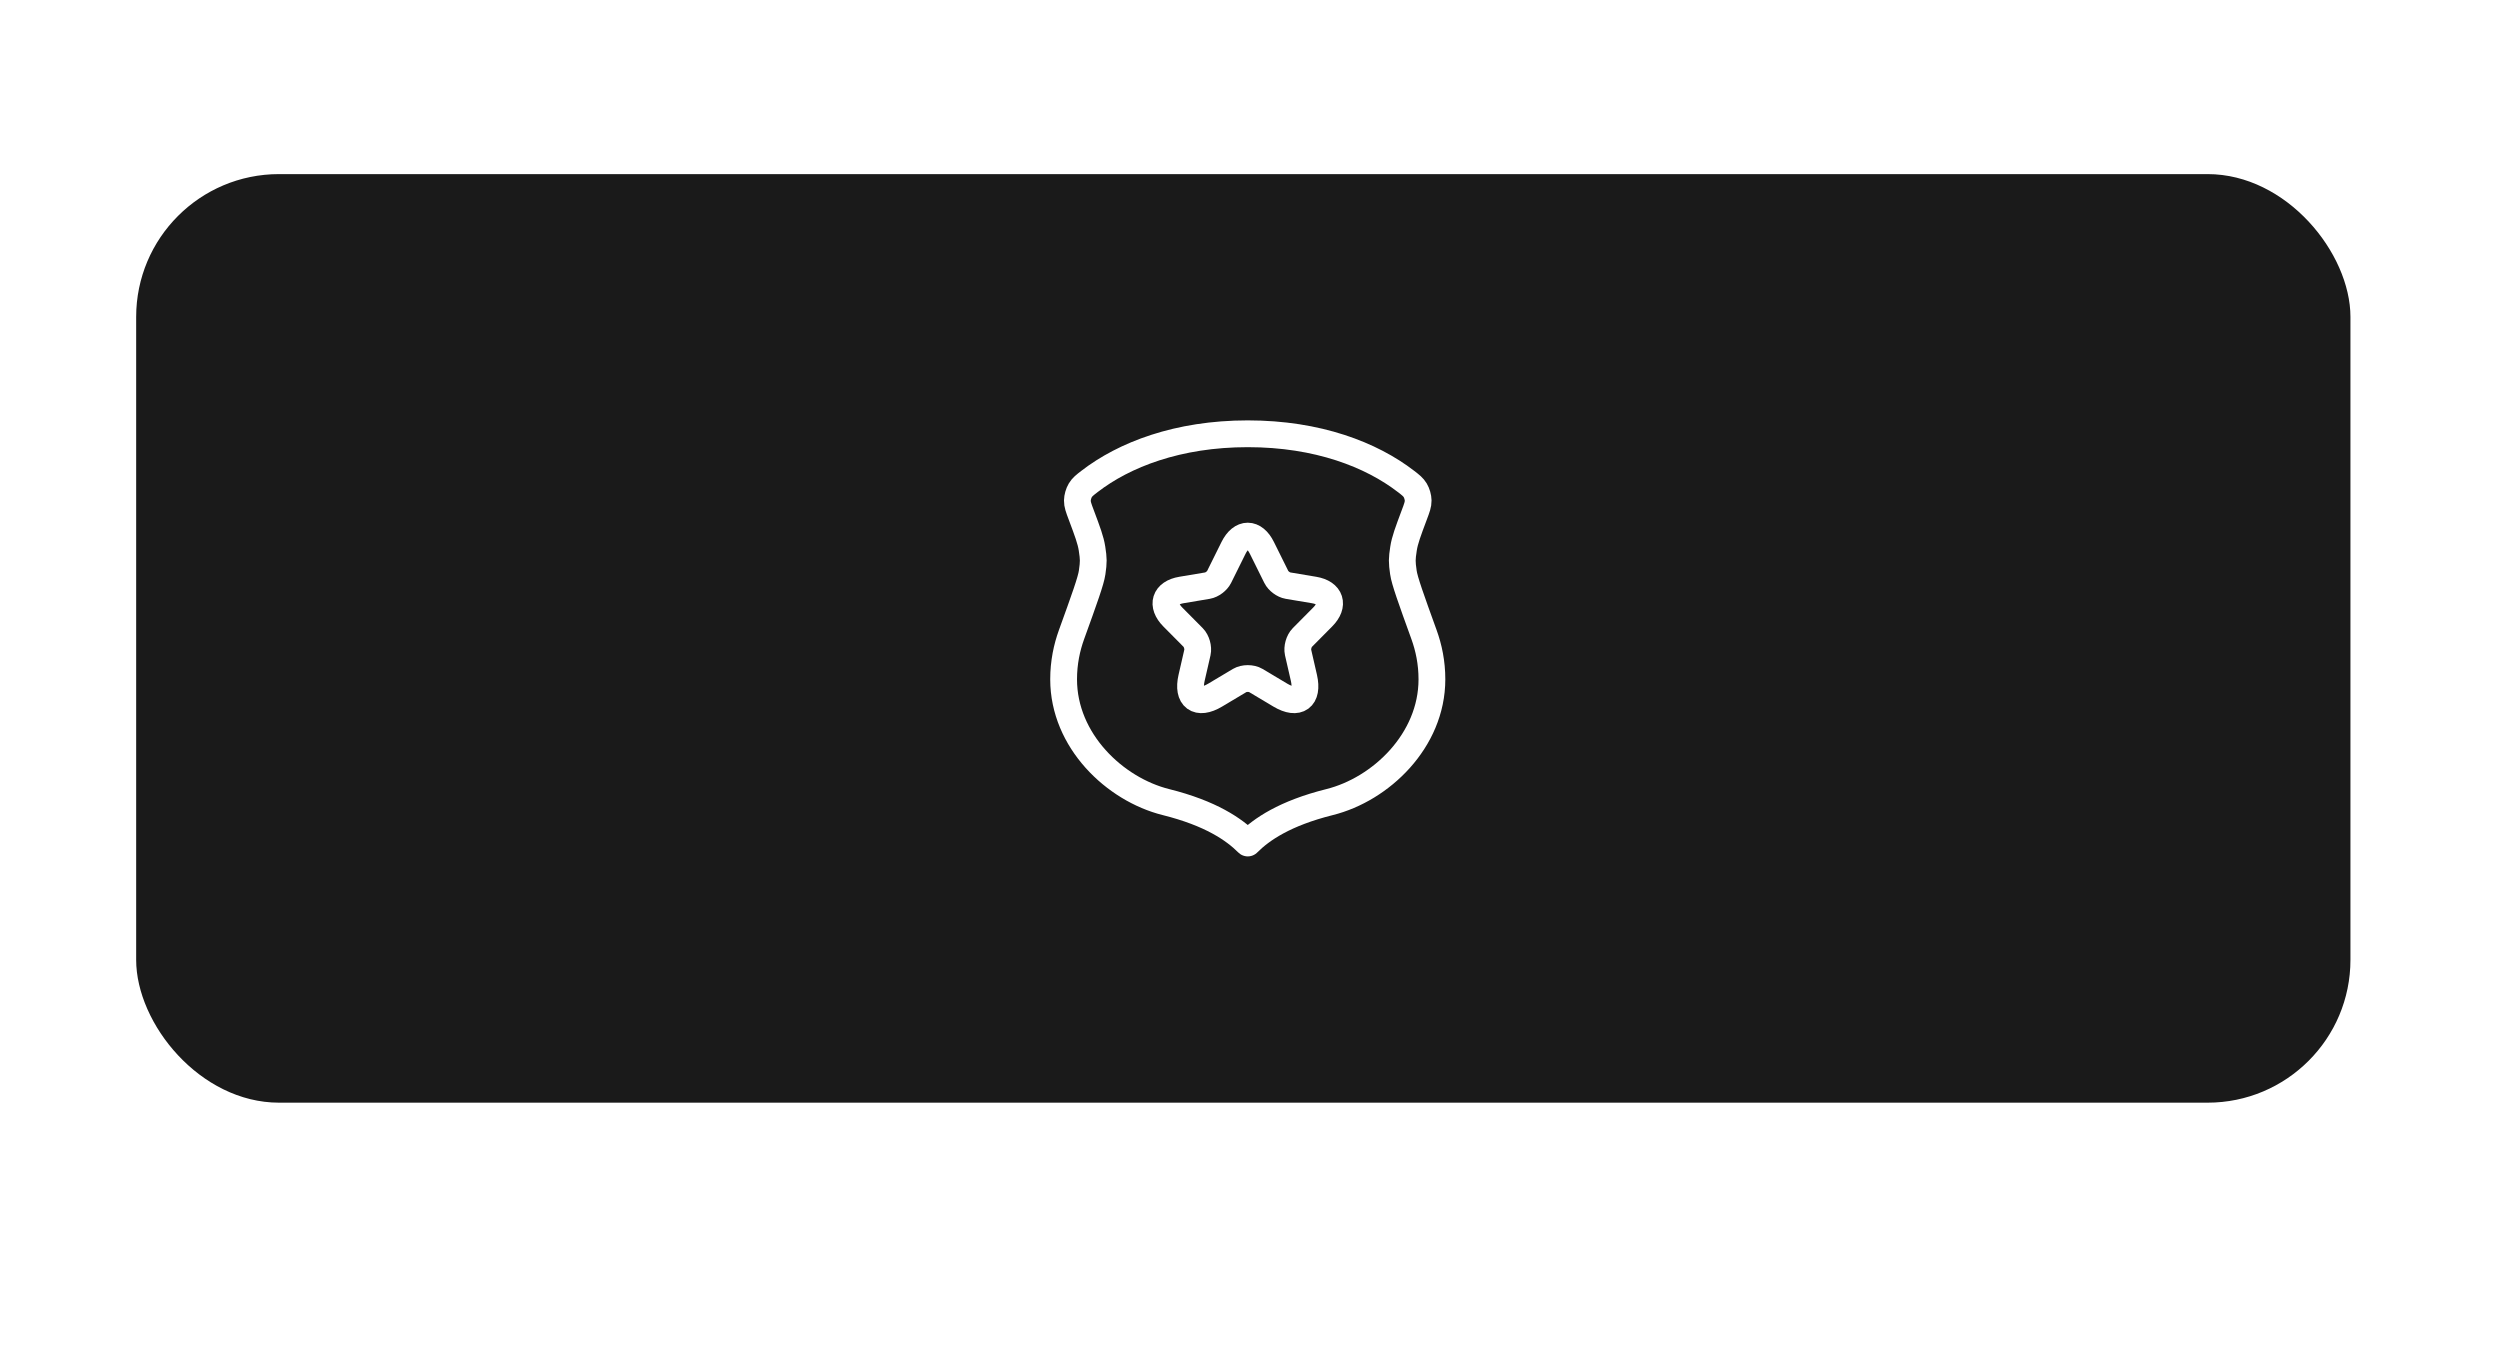<svg width="280" height="153" viewBox="0 0 280 153" fill="none" xmlns="http://www.w3.org/2000/svg">
<g filter="url(#filter0_d_399_39239)">
<rect x="16" y="16.5" width="248" height="104" rx="16" fill="#1A1A1A"/>
<path d="M122.78 50.918C126.645 47.938 132.647 45.583 140.5 45.583C148.353 45.583 154.355 47.938 158.22 50.918C158.763 51.336 159.034 51.546 159.257 51.917C159.444 52.228 159.579 52.7 159.584 53.063C159.59 53.496 159.446 53.881 159.157 54.65C158.445 56.55 158.089 57.5 157.945 58.44C157.763 59.627 157.761 59.917 157.929 61.106C158.061 62.048 158.786 64.054 160.236 68.065C160.768 69.536 161.125 71.202 161.125 73.083C161.125 79.958 155.396 85.401 149.667 86.833C144.644 88.089 142.028 89.889 140.5 91.417C138.972 89.889 136.356 88.089 131.333 86.833C125.604 85.401 119.875 79.958 119.875 73.083C119.875 71.202 120.232 69.536 120.764 68.065C122.214 64.054 122.939 62.048 123.071 61.106C123.239 59.917 123.237 59.627 123.055 58.44C122.911 57.5 122.555 56.55 121.843 54.65C121.554 53.881 121.41 53.496 121.416 53.063C121.421 52.7 121.556 52.228 121.743 51.917C121.966 51.546 122.237 51.336 122.78 50.918Z" stroke="white" stroke-width="3" stroke-linecap="round" stroke-linejoin="round"/>
<path d="M142.084 58.366L143.697 61.619C143.917 62.071 144.503 62.506 144.998 62.589L147.922 63.079C149.792 63.393 150.232 64.761 148.885 66.11L146.612 68.402C146.227 68.79 146.016 69.538 146.135 70.074L146.786 72.912C147.299 75.157 146.117 76.026 144.146 74.852L141.405 73.216C140.911 72.921 140.095 72.921 139.591 73.216L136.85 74.852C134.889 76.026 133.697 75.148 134.21 72.912L134.861 70.074C134.98 69.538 134.77 68.79 134.385 68.402L132.111 66.11C130.773 64.761 131.204 63.393 133.074 63.079L135.998 62.589C136.483 62.506 137.07 62.071 137.29 61.619L138.903 58.366C139.783 56.6 141.213 56.6 142.084 58.366Z" stroke="white" stroke-width="3" stroke-linecap="round" stroke-linejoin="round"/>
</g>
<defs>
<filter id="filter0_d_399_39239" x="-13.55" y="-9.3" width="305.6" height="161.6" filterUnits="userSpaceOnUse" color-interpolation-filters="sRGB">
<feFlood flood-opacity="0" result="BackgroundImageFix"/>
<feColorMatrix in="SourceAlpha" type="matrix" values="0 0 0 0 0 0 0 0 0 0 0 0 0 0 0 0 0 0 127 0" result="hardAlpha"/>
<feMorphology radius="10" operator="dilate" in="SourceAlpha" result="effect1_dropShadow_399_39239"/>
<feOffset dx="-0.75" dy="3"/>
<feGaussianBlur stdDeviation="9.4"/>
<feComposite in2="hardAlpha" operator="out"/>
<feColorMatrix type="matrix" values="0 0 0 0 0.82 0 0 0 0 0.82 0 0 0 0 0.82 0 0 0 1 0"/>
<feBlend mode="normal" in2="BackgroundImageFix" result="effect1_dropShadow_399_39239"/>
<feBlend mode="normal" in="SourceGraphic" in2="effect1_dropShadow_399_39239" result="shape"/>
</filter>
</defs>
</svg>
